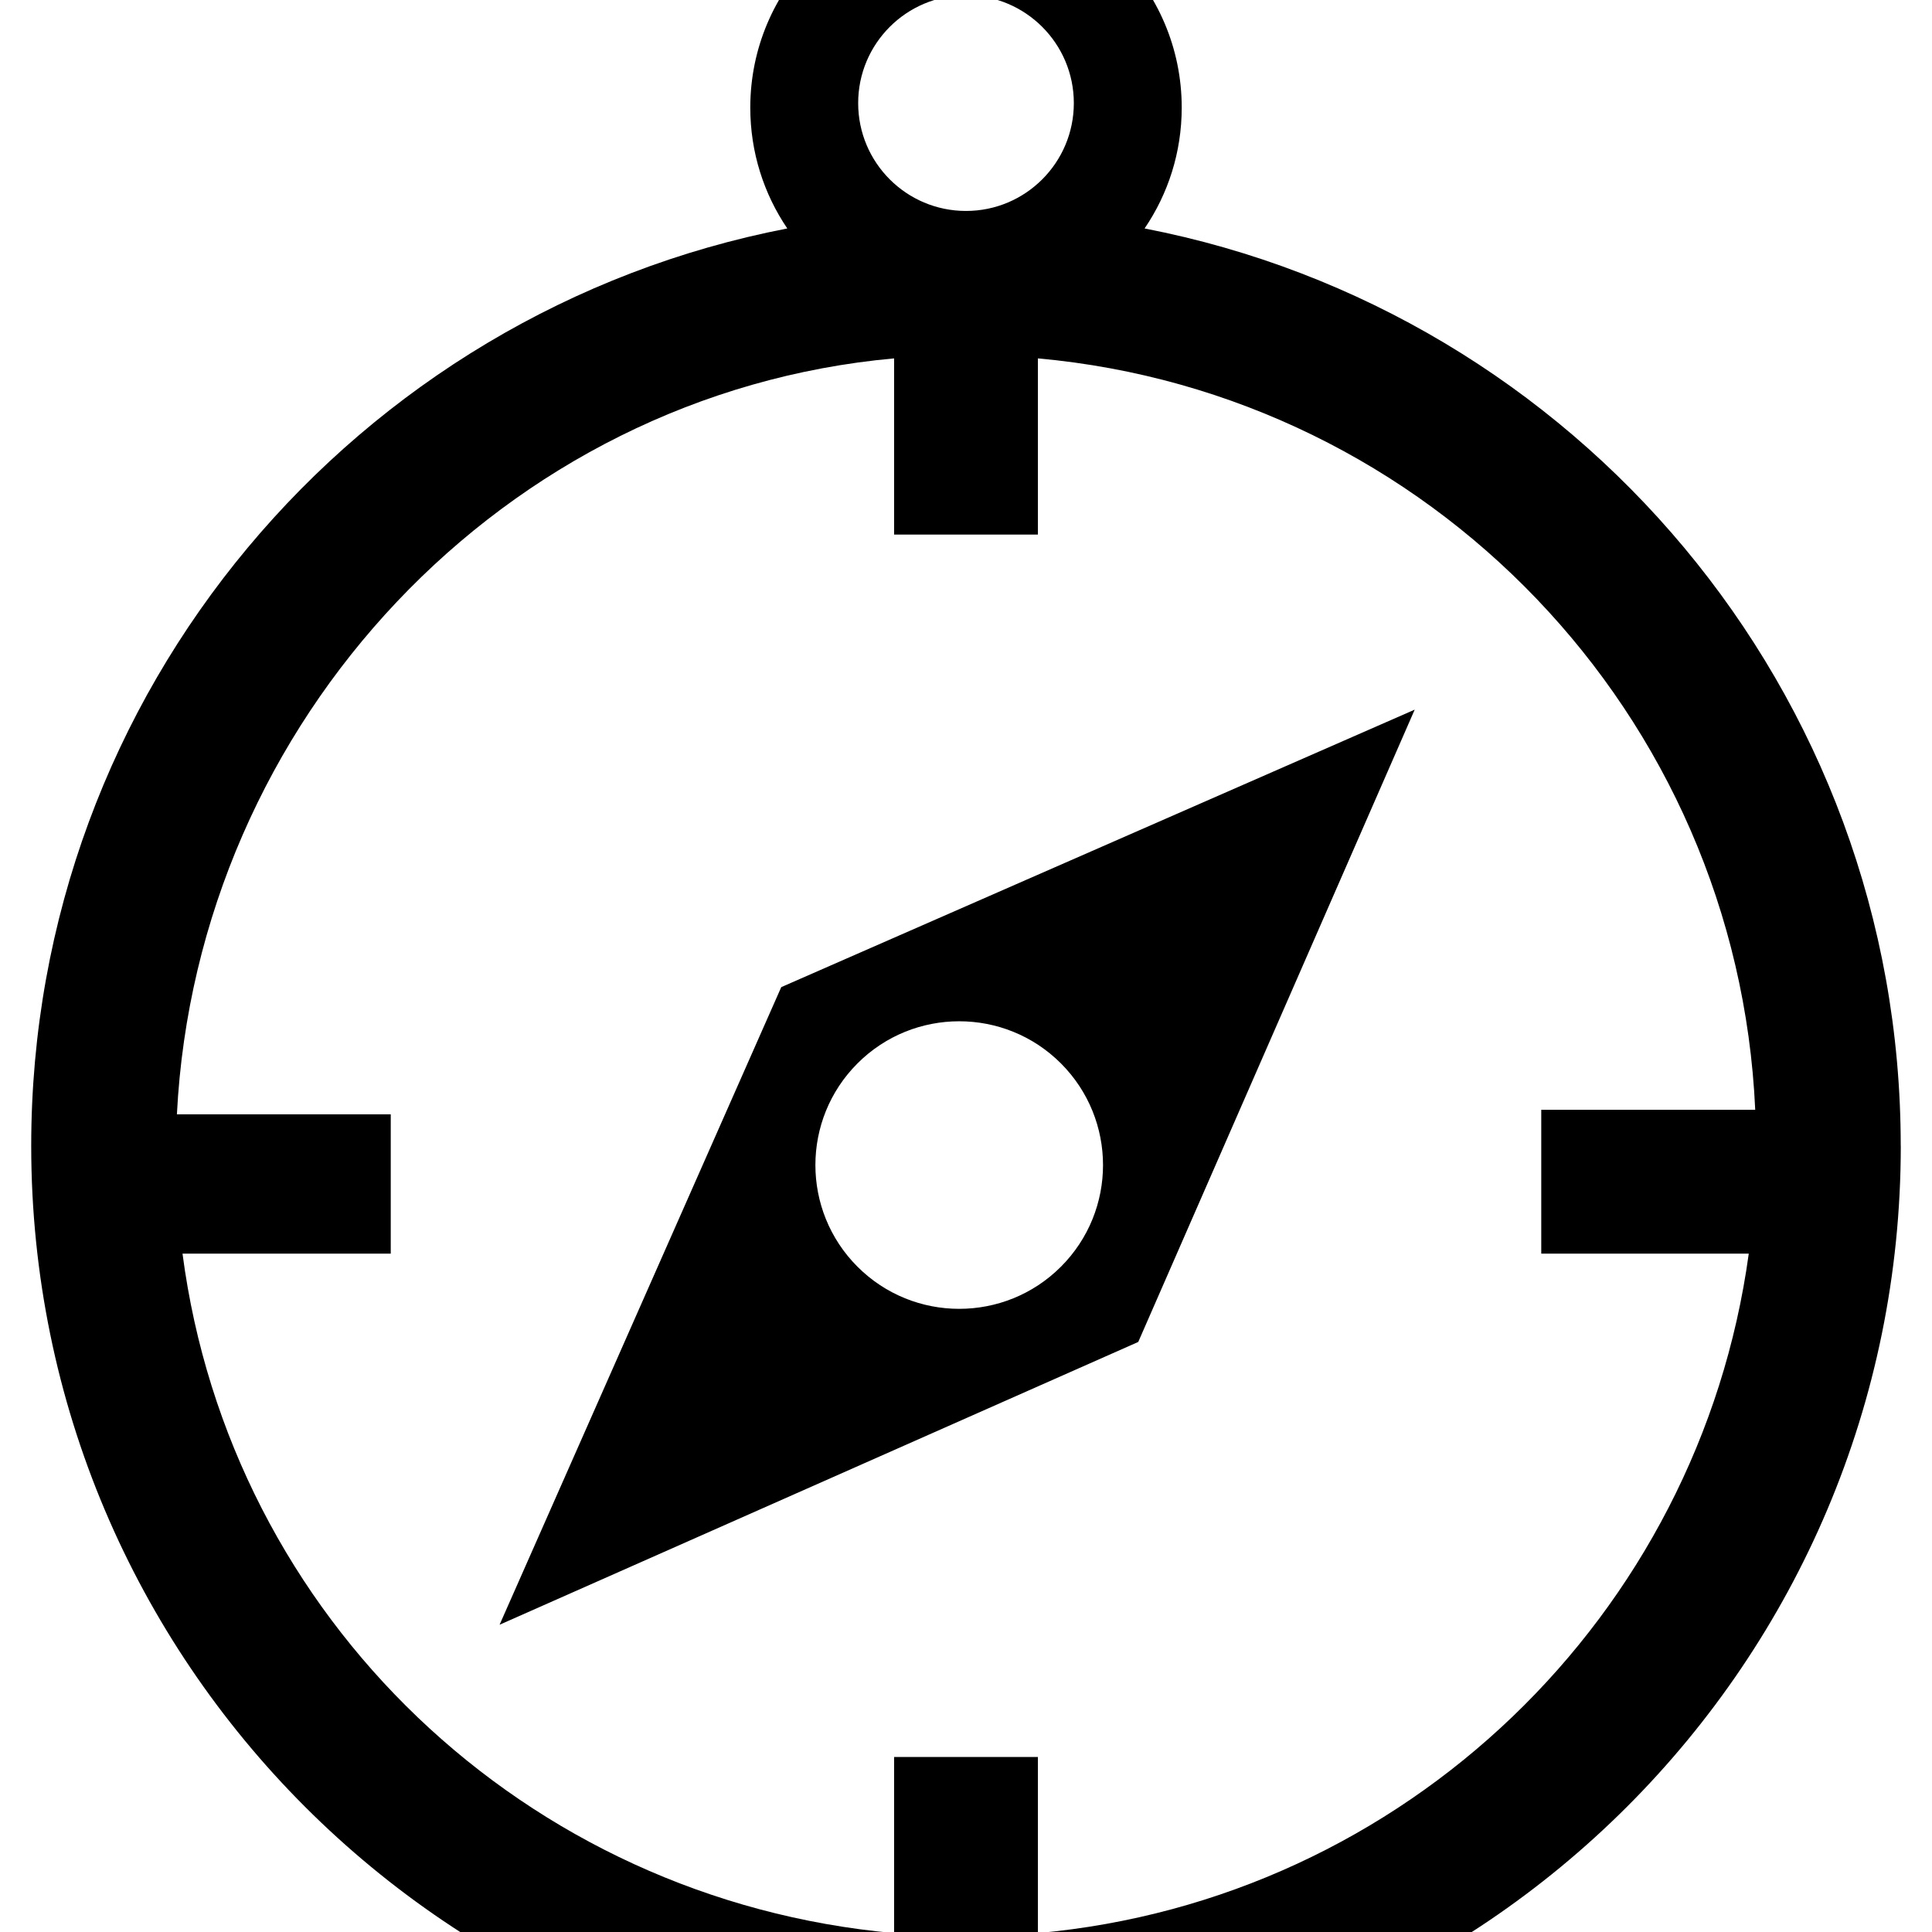 <!-- Generated by IcoMoon.io -->
<svg version="1.1" xmlns="http://www.w3.org/2000/svg" width="32" height="32" viewBox="0 0 32 32">
<title>compass1</title>
<path d="M31.483 18.977c0 8.551-6.931 15.483-15.483 15.483s-15.483-6.931-15.483-15.483c0-7.539 5.389-13.812 12.523-15.193-0.387-0.571-0.613-1.259-0.613-2.002 0-1.973 1.6-3.573 3.573-3.573 1.972 0 3.573 1.599 3.573 3.573 0 0.742-0.226 1.43-0.615 2.002 7.135 1.382 12.524 7.654 12.524 15.193zM16-0.078c-0.987 0-1.786 0.8-1.786 1.786s0.799 1.786 1.786 1.786c0.986 0 1.786-0.8 1.786-1.786s-0.8-1.786-1.786-1.786zM17.191 5.936v2.918h-2.382v-2.918c-6.456 0.582-11.546 5.995-11.879 12.521h3.542v2.307h-3.449c0.79 6.035 5.677 10.702 11.786 11.254v-2.917h2.382v2.917c6.082-0.549 10.953-5.255 11.774-11.254h-3.437v-2.382h3.544c-0.295-6.56-5.402-11.861-11.881-12.446zM8.274 26.912l4.666-10.562 10.492-4.596-4.579 10.473-10.579 4.684zM17.572 17.613c-0.93-0.93-2.439-0.93-3.369 0s-0.93 2.438 0 3.368 2.439 0.93 3.369 0c0.93-0.93 0.93-2.437 0-3.368z"></path>
</svg>
